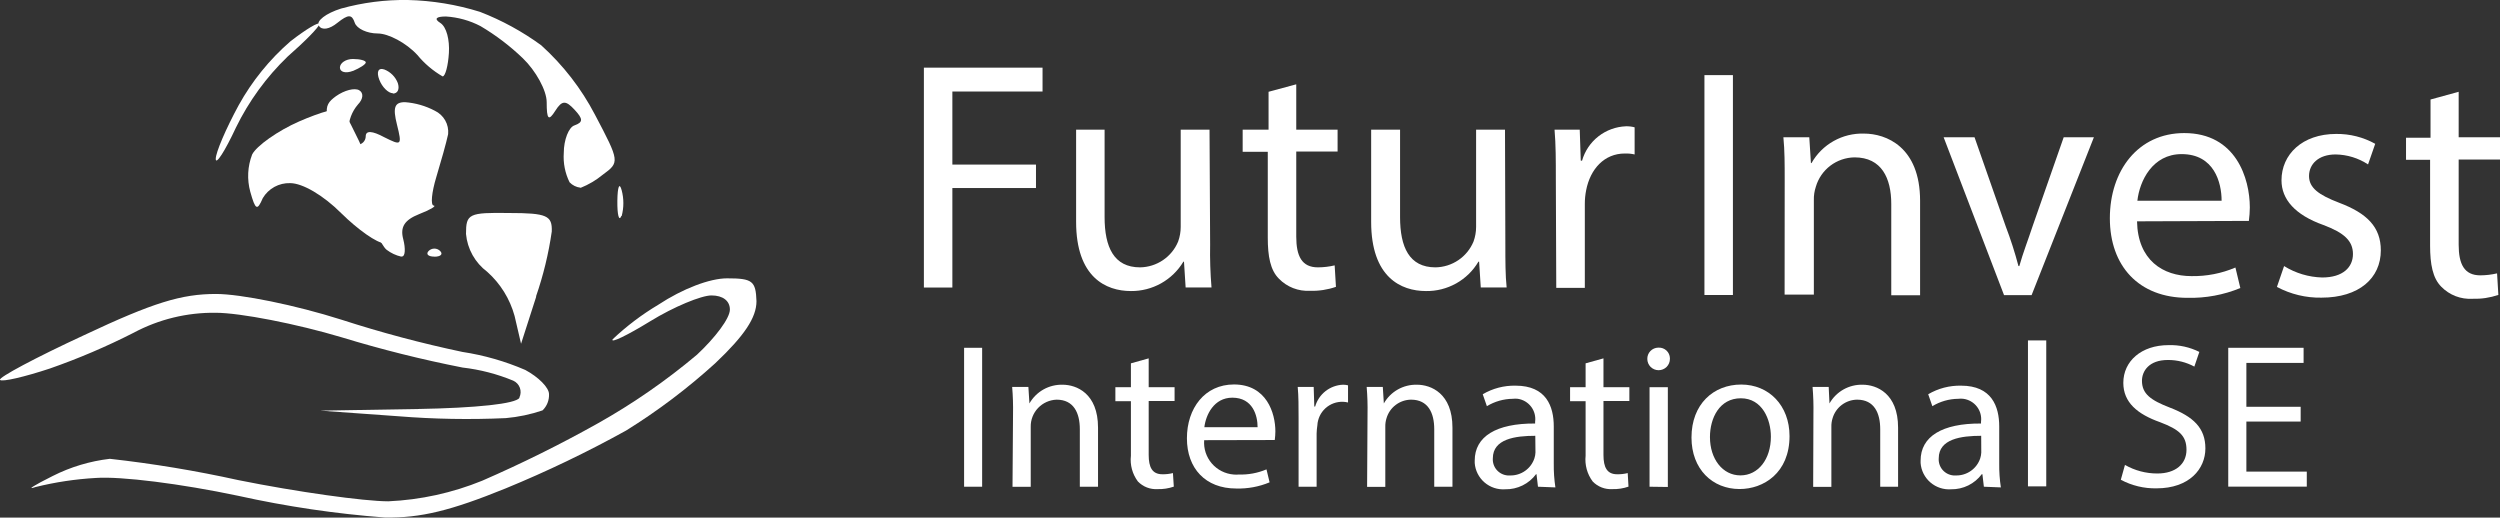 <svg width="227" height="47" viewBox="0 0 227 47" fill="none" xmlns="http://www.w3.org/2000/svg">
<rect x="0" y="0" width="227" height="47" fill="#333333" stroke="none"/>
<g clip-path="url(#clip0_119_6909)">
<path d="M26.108 5.145C27.676 3.773 28.992 2.44 28.992 2.191C28.992 1.941 27.817 2.627 26.375 3.75C24.479 5.395 22.888 7.358 21.674 9.55C20.514 11.686 19.589 13.837 19.589 14.43C19.589 15.022 20.42 13.736 21.423 11.584C22.596 9.183 24.182 7.004 26.108 5.145Z" fill="white"/>
<path d="M31.123 9.932C30.873 9.682 29.086 10.181 27.151 11.031C25.215 11.881 23.296 13.245 22.896 14.024C22.479 15.105 22.419 16.29 22.724 17.408C23.194 19.084 23.358 19.162 23.86 17.992C24.113 17.564 24.477 17.212 24.914 16.971C25.351 16.732 25.845 16.613 26.343 16.628C27.472 16.628 29.36 17.735 30.982 19.357C32.495 20.853 34.242 22.085 34.9 22.085C35.558 22.085 36.044 21.82 36.044 21.477C35.425 19.484 34.682 17.532 33.819 15.63C33.046 13.674 32.146 11.771 31.123 9.932Z" fill="white"/>
<path d="M48.691 26.926L47.312 31.214L46.724 28.688C46.301 27.142 45.439 25.751 44.24 24.681C43.695 24.274 43.242 23.758 42.91 23.166C42.578 22.573 42.375 21.918 42.313 21.243C42.313 19.411 42.556 19.287 46.231 19.341C49.678 19.341 50.148 19.583 50.101 21.017C49.813 23.028 49.333 25.006 48.667 26.926H48.691ZM36.428 23.301C35.95 23.191 35.502 22.982 35.112 22.685C34.642 22.366 33.106 19.325 31.695 15.927C29.282 10.119 29.211 9.69 30.497 8.739C31.28 8.185 32.205 7.959 32.612 8.193C33.02 8.427 33.004 8.973 32.495 9.495C31.956 10.125 31.654 10.921 31.64 11.748C31.64 12.528 31.993 13.151 32.424 13.151C32.632 13.151 32.831 13.069 32.978 12.923C33.125 12.777 33.208 12.579 33.208 12.372C33.208 11.842 33.788 11.865 34.885 12.457C36.452 13.237 36.522 13.237 36.044 11.312C35.652 9.752 35.825 9.277 36.773 9.277C37.721 9.347 38.645 9.612 39.484 10.056C39.879 10.244 40.207 10.549 40.423 10.928C40.638 11.307 40.732 11.743 40.691 12.177C40.526 12.956 40.04 14.679 39.617 16.075C39.194 17.47 39.084 18.632 39.374 18.663C39.664 18.694 39.077 19.045 38.058 19.442C36.726 19.973 36.318 20.612 36.616 21.727C36.836 22.584 36.789 23.286 36.507 23.286L36.428 23.301ZM39.437 23.301C38.865 23.301 38.654 23.067 38.92 22.787C38.988 22.719 39.069 22.665 39.159 22.628C39.248 22.591 39.344 22.572 39.441 22.572C39.538 22.572 39.634 22.591 39.723 22.628C39.812 22.665 39.894 22.719 39.962 22.787C40.252 23.075 40.017 23.309 39.437 23.309V23.301ZM56.417 19.614C56.205 20.144 56.041 19.52 56.056 18.234C56.072 16.948 56.245 16.519 56.448 17.275C56.652 18.042 56.652 18.848 56.448 19.614H56.417ZM52.703 17.041C52.326 16.998 51.976 16.824 51.716 16.55C51.308 15.723 51.127 14.803 51.191 13.884C51.191 12.707 51.637 11.545 52.17 11.382C52.954 11.101 52.954 10.805 52.17 9.963C51.386 9.121 51.042 9.074 50.423 10.056C49.804 11.039 49.639 10.836 49.639 9.277C49.639 8.209 48.644 6.416 47.476 5.293C46.312 4.174 45.021 3.193 43.629 2.37C42.657 1.864 41.59 1.566 40.495 1.497C39.578 1.497 39.398 1.715 39.978 2.081C40.557 2.448 40.832 3.641 40.761 4.802C40.691 5.964 40.432 6.938 40.189 6.938C39.313 6.43 38.535 5.77 37.893 4.989C36.883 3.89 35.261 3.04 34.297 3.04C33.333 3.04 32.393 2.604 32.212 2.066C31.954 1.286 31.625 1.286 30.645 2.066C29.917 2.666 29.227 2.775 28.953 2.339C28.679 1.902 29.603 1.208 30.959 0.78C32.935 0.232 34.98 -0.03 37.032 7.48783e-06C39.255 0.053 41.46 0.415 43.582 1.076C45.559 1.841 47.427 2.86 49.138 4.108C51.128 5.903 52.781 8.036 54.019 10.407C56.268 14.671 56.276 14.734 54.732 15.864C54.126 16.362 53.447 16.764 52.718 17.057L52.703 17.041ZM35.676 8.466C35.261 8.466 34.696 7.913 34.438 7.234C34.179 6.556 34.32 6.12 34.892 6.307C35.173 6.416 35.428 6.583 35.64 6.797C35.852 7.01 36.016 7.265 36.123 7.546C36.295 8.084 36.123 8.497 35.668 8.497L35.676 8.466ZM32.04 6.439C31.398 6.689 30.865 6.548 30.865 6.135C30.865 5.722 31.398 5.356 32.04 5.356C32.683 5.356 33.215 5.496 33.215 5.667C33.215 5.839 32.691 6.174 32.04 6.447V6.439Z" fill="white"/>
<path d="M12.13 30.216C14.421 28.991 16.988 28.365 19.589 28.4C21.791 28.4 26.939 29.405 31.029 30.629C34.636 31.73 38.298 32.646 41.999 33.373C43.584 33.555 45.134 33.956 46.607 34.566C46.744 34.629 46.867 34.718 46.97 34.829C47.072 34.939 47.152 35.069 47.204 35.211C47.255 35.352 47.278 35.502 47.271 35.652C47.264 35.803 47.228 35.95 47.163 36.086V36.125C46.834 36.663 43.292 37.045 37.854 37.139L29.086 37.287L36.138 37.793C39.396 38.057 42.668 38.114 45.933 37.965C47.067 37.864 48.185 37.629 49.263 37.263C49.46 37.073 49.614 36.843 49.715 36.589C49.816 36.335 49.862 36.063 49.851 35.79C49.851 35.19 48.887 34.231 47.696 33.592C45.87 32.804 43.95 32.254 41.984 31.954C38.278 31.172 34.616 30.196 31.014 29.031C26.822 27.698 21.846 26.692 19.613 26.692C16.478 26.692 13.924 27.472 7.648 30.426C3.252 32.461 -0.188 34.293 -2.7e-05 34.496C0.188 34.699 2.225 34.223 4.513 33.467C7.123 32.556 9.668 31.47 12.13 30.216Z" fill="white"/>
<path d="M66.023 25.273C64.456 25.273 62.004 26.201 59.755 27.682C58.27 28.569 56.888 29.614 55.633 30.801C55.383 31.206 56.919 30.473 59.05 29.164C61.181 27.854 63.681 26.825 64.597 26.825C65.64 26.825 66.274 27.316 66.274 28.111C66.274 28.906 64.934 30.668 63.289 32.204C60.491 34.559 57.476 36.647 54.286 38.44C50.877 40.35 47.367 42.089 43.786 43.648C41.073 44.755 38.189 45.388 35.261 45.519C33.059 45.519 26.923 44.661 21.634 43.593C17.785 42.743 13.893 42.097 9.975 41.66C8.167 41.871 6.411 42.399 4.788 43.219C3.064 44.077 2.359 44.529 3.22 44.225C5.019 43.778 6.855 43.502 8.705 43.398C10.97 43.235 16.439 43.921 21.634 45.02C26.022 45.992 30.473 46.651 34.955 46.992C38.191 47.039 40.926 46.376 45.925 44.342C49.665 42.805 53.312 41.053 56.848 39.095C59.721 37.311 62.425 35.27 64.927 32.999C67.599 30.473 68.688 28.836 68.688 27.347C68.625 25.515 68.327 25.273 66.023 25.273Z" fill="white"/>
<path d="M157.349 6.821V26.786H154.763V6.821H157.349Z" fill="white"/>
<path d="M162.05 16.363C162.05 14.882 162.05 13.666 161.932 12.465H164.283L164.432 14.804H164.487C164.96 13.968 165.654 13.277 166.494 12.806C167.334 12.334 168.287 12.101 169.251 12.13C171.249 12.13 174.344 13.323 174.344 18.234V26.809H171.727V18.523C171.727 16.184 170.857 14.289 168.389 14.289C167.594 14.302 166.824 14.567 166.192 15.047C165.56 15.527 165.1 16.196 164.879 16.956C164.748 17.348 164.687 17.759 164.698 18.172V26.747H162.042L162.05 16.363Z" fill="white"/>
<path d="M179.288 12.465L182.109 20.526C182.564 21.715 182.954 22.928 183.277 24.159H183.355C183.684 22.974 184.139 21.82 184.578 20.487L187.383 12.465H190.125L184.468 26.801H181.968L176.483 12.465H179.288Z" fill="white"/>
<path d="M194.043 20.097C194.106 23.621 196.394 25.071 198.987 25.071C200.357 25.095 201.717 24.829 202.976 24.291L203.422 26.154C201.903 26.779 200.27 27.081 198.627 27.043C194.192 27.043 191.575 24.143 191.575 19.817C191.575 15.49 194.137 12.083 198.329 12.083C203.031 12.083 204.284 16.207 204.284 18.842C204.279 19.249 204.25 19.655 204.198 20.058L194.043 20.097ZM201.722 18.226C201.722 16.566 201.04 13.993 198.094 13.993C195.446 13.993 194.278 16.418 194.074 18.226H201.722Z" fill="white"/>
<path d="M207.395 24.159C208.433 24.805 209.626 25.163 210.851 25.196C212.755 25.196 213.648 24.252 213.648 23.067C213.648 21.882 212.864 21.142 210.968 20.432C208.382 19.512 207.16 18.094 207.16 16.371C207.16 14.032 209.033 12.161 212.128 12.161C213.367 12.147 214.588 12.456 215.67 13.058L215.019 14.929C214.144 14.353 213.122 14.039 212.073 14.024C210.506 14.024 209.66 14.913 209.66 15.981C209.66 17.049 210.522 17.696 212.402 18.413C214.902 19.357 216.179 20.604 216.179 22.732C216.179 25.25 214.212 27.027 210.788 27.027C209.379 27.052 207.987 26.716 206.745 26.053L207.395 24.159Z" fill="white"/>
<path d="M223.247 8.334V12.465H227V14.484H223.247V22.218C223.247 23.987 223.756 25.001 225.213 25.001C225.725 24.999 226.235 24.939 226.734 24.821L226.851 26.778C226.095 27.035 225.299 27.154 224.5 27.129C223.978 27.16 223.454 27.079 222.966 26.891C222.478 26.702 222.036 26.411 221.672 26.038C220.888 25.258 220.653 23.987 220.653 22.303V14.508H218.467V12.504H220.692V9.035L223.247 8.334Z" fill="white"/>
<path d="M83.889 6.143H94.663V8.31H86.475V14.944H94.067V17.073H86.475V26.108H83.889V6.143Z" fill="white"/>
<path d="M109.88 22.202C109.855 23.503 109.897 24.803 110.005 26.1H107.655L107.506 23.761H107.451C106.96 24.581 106.262 25.259 105.426 25.727C104.59 26.195 103.646 26.436 102.687 26.427C100.422 26.427 97.711 25.18 97.711 20.144V11.771H100.297V19.707C100.297 22.436 101.135 24.276 103.517 24.276C104.26 24.265 104.983 24.037 105.597 23.621C106.211 23.206 106.69 22.62 106.973 21.937C107.129 21.51 107.208 21.058 107.208 20.604V11.771H109.825L109.88 22.202Z" fill="white"/>
<path d="M117.7 7.655V11.771H121.453V13.759H117.7V21.485C117.7 23.262 118.209 24.276 119.667 24.276C120.179 24.274 120.689 24.214 121.187 24.096L121.304 26.045C120.55 26.308 119.753 26.43 118.954 26.404C118.43 26.434 117.907 26.351 117.419 26.162C116.931 25.972 116.489 25.68 116.125 25.305C115.341 24.525 115.114 23.262 115.114 21.578V13.783H112.834V11.771H115.185V8.334L117.7 7.655Z" fill="white"/>
<path d="M136.686 22.202C136.686 23.675 136.686 24.985 136.803 26.1H134.453L134.304 23.761H134.241C133.755 24.585 133.058 25.266 132.221 25.734C131.384 26.202 130.437 26.442 129.477 26.427C127.212 26.427 124.501 25.18 124.501 20.144V11.771H127.126V19.707C127.126 22.436 127.957 24.276 130.339 24.276C131.082 24.265 131.805 24.037 132.419 23.621C133.033 23.206 133.511 22.62 133.794 21.937C133.95 21.51 134.03 21.058 134.03 20.604V11.771H136.654L136.686 22.202Z" fill="white"/>
<path d="M141.27 16.246C141.27 14.555 141.27 13.128 141.152 11.771H143.44L143.534 14.586H143.652C143.9 13.713 144.419 12.941 145.136 12.381C145.853 11.821 146.729 11.501 147.64 11.467C147.905 11.46 148.169 11.491 148.424 11.561V14.024C148.131 13.957 147.831 13.928 147.53 13.939C145.689 13.939 144.396 15.326 144.02 17.283C143.942 17.684 143.902 18.091 143.902 18.499V26.139H141.309L141.27 16.246Z" fill="white"/>
<path d="M89.178 31.58V44.194H87.54V31.58H89.178Z" fill="white"/>
<path d="M91.983 37.591C91.999 36.771 91.973 35.952 91.905 35.135H93.378L93.472 36.632C93.772 36.104 94.21 35.667 94.74 35.367C95.27 35.068 95.872 34.918 96.481 34.932C97.742 34.932 99.701 35.712 99.701 38.83V44.194H98.048V38.971C98.048 37.505 97.499 36.289 95.94 36.289C95.303 36.311 94.701 36.581 94.261 37.04C93.822 37.499 93.581 38.111 93.59 38.744V44.201H91.936L91.983 37.591Z" fill="white"/>
<path d="M104.301 32.539V35.158H106.652V36.413H104.301V41.309C104.301 42.432 104.622 43.063 105.547 43.063C105.869 43.07 106.19 43.033 106.503 42.954L106.581 44.186C106.108 44.35 105.609 44.427 105.108 44.412C104.777 44.432 104.446 44.381 104.138 44.261C103.829 44.141 103.551 43.956 103.321 43.718C102.819 43.047 102.592 42.211 102.687 41.379V36.429H101.276V35.158H102.687V32.991L104.301 32.539Z" fill="white"/>
<path d="M109.339 39.968C109.309 40.348 109.355 40.73 109.473 41.093C109.592 41.455 109.781 41.79 110.03 42.08C110.279 42.37 110.582 42.607 110.924 42.78C111.265 42.953 111.637 43.057 112.019 43.087C112.17 43.102 112.322 43.102 112.474 43.087C113.339 43.115 114.2 42.956 114.997 42.619L115.279 43.796C114.32 44.196 113.286 44.387 112.246 44.357C109.449 44.357 107.772 42.525 107.772 39.797C107.772 37.068 109.394 34.909 112.043 34.909C115.012 34.909 115.804 37.513 115.804 39.173C115.801 39.434 115.783 39.694 115.749 39.953L109.339 39.968ZM114.19 38.791C114.19 37.739 113.759 36.109 111.894 36.109C110.225 36.109 109.488 37.669 109.355 38.791H114.19Z" fill="white"/>
<path d="M117.911 37.965C117.911 36.897 117.911 35.977 117.833 35.135H119.283L119.338 36.912H119.416C119.574 36.36 119.902 35.872 120.355 35.516C120.808 35.161 121.363 34.956 121.939 34.932C122.095 34.931 122.25 34.949 122.401 34.987V36.546C122.114 36.476 121.816 36.463 121.524 36.508C121.232 36.553 120.952 36.655 120.699 36.808C120.447 36.961 120.227 37.161 120.052 37.399C119.878 37.636 119.752 37.905 119.682 38.191C119.646 38.321 119.625 38.454 119.62 38.589C119.58 38.847 119.557 39.107 119.549 39.368V44.194H117.911V37.965Z" fill="white"/>
<path d="M124.172 37.591C124.188 36.771 124.162 35.952 124.094 35.135H125.559L125.653 36.632C125.952 36.103 126.39 35.666 126.92 35.366C127.45 35.067 128.053 34.917 128.662 34.932C129.924 34.932 131.883 35.712 131.883 38.83V44.194H130.229V38.971C130.229 37.505 129.681 36.289 128.121 36.289C127.618 36.295 127.13 36.463 126.73 36.766C126.329 37.069 126.037 37.492 125.896 37.973C125.816 38.225 125.779 38.488 125.786 38.752V44.209H124.133L124.172 37.591Z" fill="white"/>
<path d="M139.648 44.194L139.514 43.055H139.475C139.153 43.489 138.731 43.841 138.244 44.079C137.757 44.318 137.22 44.437 136.678 44.427C135.992 44.477 135.315 44.253 134.795 43.806C134.275 43.359 133.954 42.724 133.904 42.042C133.9 41.969 133.9 41.896 133.904 41.824C133.904 39.633 135.855 38.433 139.389 38.456V38.3C139.454 37.817 139.327 37.328 139.034 36.937C138.741 36.547 138.306 36.286 137.822 36.211C137.668 36.191 137.513 36.191 137.36 36.211C136.53 36.219 135.717 36.451 135.009 36.881L134.633 35.798C135.535 35.266 136.569 34.996 137.618 35.018C140.408 35.018 141.082 36.905 141.082 38.721V42.089C141.072 42.814 141.122 43.539 141.23 44.256L139.648 44.194ZM139.405 39.571C137.595 39.571 135.55 39.851 135.55 41.613C135.522 41.999 135.649 42.38 135.903 42.672C136.157 42.964 136.518 43.144 136.905 43.172H137.125C137.611 43.18 138.087 43.033 138.483 42.752C138.879 42.472 139.174 42.073 139.326 41.613C139.381 41.444 139.413 41.268 139.42 41.091L139.405 39.571Z" fill="white"/>
<path d="M145.595 32.539V35.158H147.946V36.413H145.595V41.309C145.595 42.432 145.916 43.063 146.833 43.063C147.158 43.07 147.482 43.033 147.797 42.954L147.867 44.186C147.397 44.35 146.9 44.427 146.402 44.412C146.071 44.432 145.74 44.381 145.432 44.261C145.123 44.141 144.845 43.956 144.616 43.718C144.115 43.046 143.886 42.211 143.973 41.379V36.429H142.563V35.158H143.973V32.991L145.595 32.539Z" fill="white"/>
<path d="M151.628 32.594C151.628 32.864 151.52 33.124 151.328 33.316C151.135 33.507 150.874 33.615 150.602 33.615C150.33 33.615 150.069 33.507 149.876 33.316C149.684 33.124 149.576 32.864 149.576 32.594C149.572 32.462 149.595 32.33 149.643 32.207C149.691 32.084 149.763 31.971 149.855 31.876C149.947 31.78 150.056 31.703 150.178 31.65C150.299 31.597 150.43 31.568 150.563 31.565H150.61C150.74 31.56 150.869 31.582 150.99 31.627C151.112 31.673 151.223 31.742 151.317 31.83C151.412 31.918 151.488 32.024 151.541 32.142C151.595 32.26 151.624 32.387 151.628 32.516V32.594ZM149.779 44.194V35.158H151.44V44.217L149.779 44.194Z" fill="white"/>
<path d="M162.489 39.594C162.489 42.938 160.138 44.404 157.952 44.404C155.491 44.404 153.587 42.603 153.587 39.727C153.587 36.694 155.586 34.917 158.101 34.917C160.616 34.917 162.489 36.819 162.489 39.594ZM155.264 39.688C155.264 41.668 156.408 43.165 158.03 43.165C159.652 43.165 160.796 41.691 160.796 39.649C160.796 38.09 160.013 36.164 158.069 36.164C156.126 36.164 155.264 37.965 155.264 39.688Z" fill="white"/>
<path d="M164.659 37.591C164.675 36.771 164.649 35.952 164.581 35.135H166.046L166.117 36.632C166.416 36.103 166.854 35.666 167.384 35.366C167.914 35.067 168.516 34.917 169.126 34.932C170.387 34.932 172.346 35.712 172.346 38.83V44.194H170.724V38.971C170.724 37.505 170.183 36.289 168.624 36.289C168.121 36.295 167.633 36.463 167.232 36.766C166.832 37.069 166.54 37.492 166.399 37.973C166.319 38.225 166.282 38.488 166.289 38.752V44.209H164.636L164.659 37.591Z" fill="white"/>
<path d="M180.135 44.194L180.002 43.055H179.947C179.626 43.487 179.206 43.837 178.722 44.076C178.239 44.314 177.705 44.435 177.165 44.427C176.479 44.477 175.802 44.253 175.282 43.806C174.762 43.359 174.441 42.724 174.391 42.042C174.387 41.969 174.387 41.896 174.391 41.824C174.391 39.633 176.342 38.433 179.876 38.456V38.3C179.941 37.811 179.808 37.317 179.507 36.925C179.206 36.534 178.761 36.277 178.27 36.211C178.116 36.191 177.961 36.191 177.808 36.211C176.978 36.219 176.165 36.451 175.457 36.881L175.081 35.798C175.983 35.266 177.017 34.996 178.066 35.018C180.848 35.018 181.529 36.905 181.529 38.721V42.089C181.52 42.814 181.57 43.539 181.678 44.256L180.135 44.194ZM179.892 39.571C178.082 39.571 176.037 39.851 176.037 41.613C176.009 41.999 176.136 42.38 176.39 42.672C176.644 42.964 177.005 43.144 177.392 43.172H177.604C178.09 43.18 178.566 43.033 178.962 42.752C179.358 42.472 179.654 42.073 179.806 41.613C179.86 41.444 179.892 41.268 179.9 41.091L179.892 39.571Z" fill="white"/>
<path d="M184.139 30.91H185.8V44.162H184.139V30.91Z" fill="white"/>
<path d="M192.946 42.214C193.839 42.726 194.853 42.995 195.884 42.993C197.553 42.993 198.533 42.12 198.533 40.841C198.533 39.563 197.859 38.994 196.143 38.339C194.074 37.606 192.797 36.538 192.797 34.761C192.797 32.796 194.435 31.338 196.895 31.338C197.867 31.307 198.832 31.519 199.7 31.954L199.246 33.287C198.508 32.888 197.68 32.681 196.84 32.687C195.109 32.687 194.49 33.716 194.49 34.574C194.49 35.751 195.273 36.336 197.013 37.006C199.16 37.832 200.249 38.861 200.249 40.717C200.249 42.572 198.799 44.342 195.806 44.342C194.678 44.363 193.563 44.094 192.57 43.562L192.946 42.214Z" fill="white"/>
<path d="M208.9 38.277H203.971V42.822H209.456V44.186H202.325V31.58H209.166V32.952H203.971V36.936H208.9V38.277Z" fill="white"/>
</g>
<defs>
<clipPath id="clip0_119_6909">
<rect width="227" height="47" fill="white"/>
</clipPath>
</defs>
</svg>
